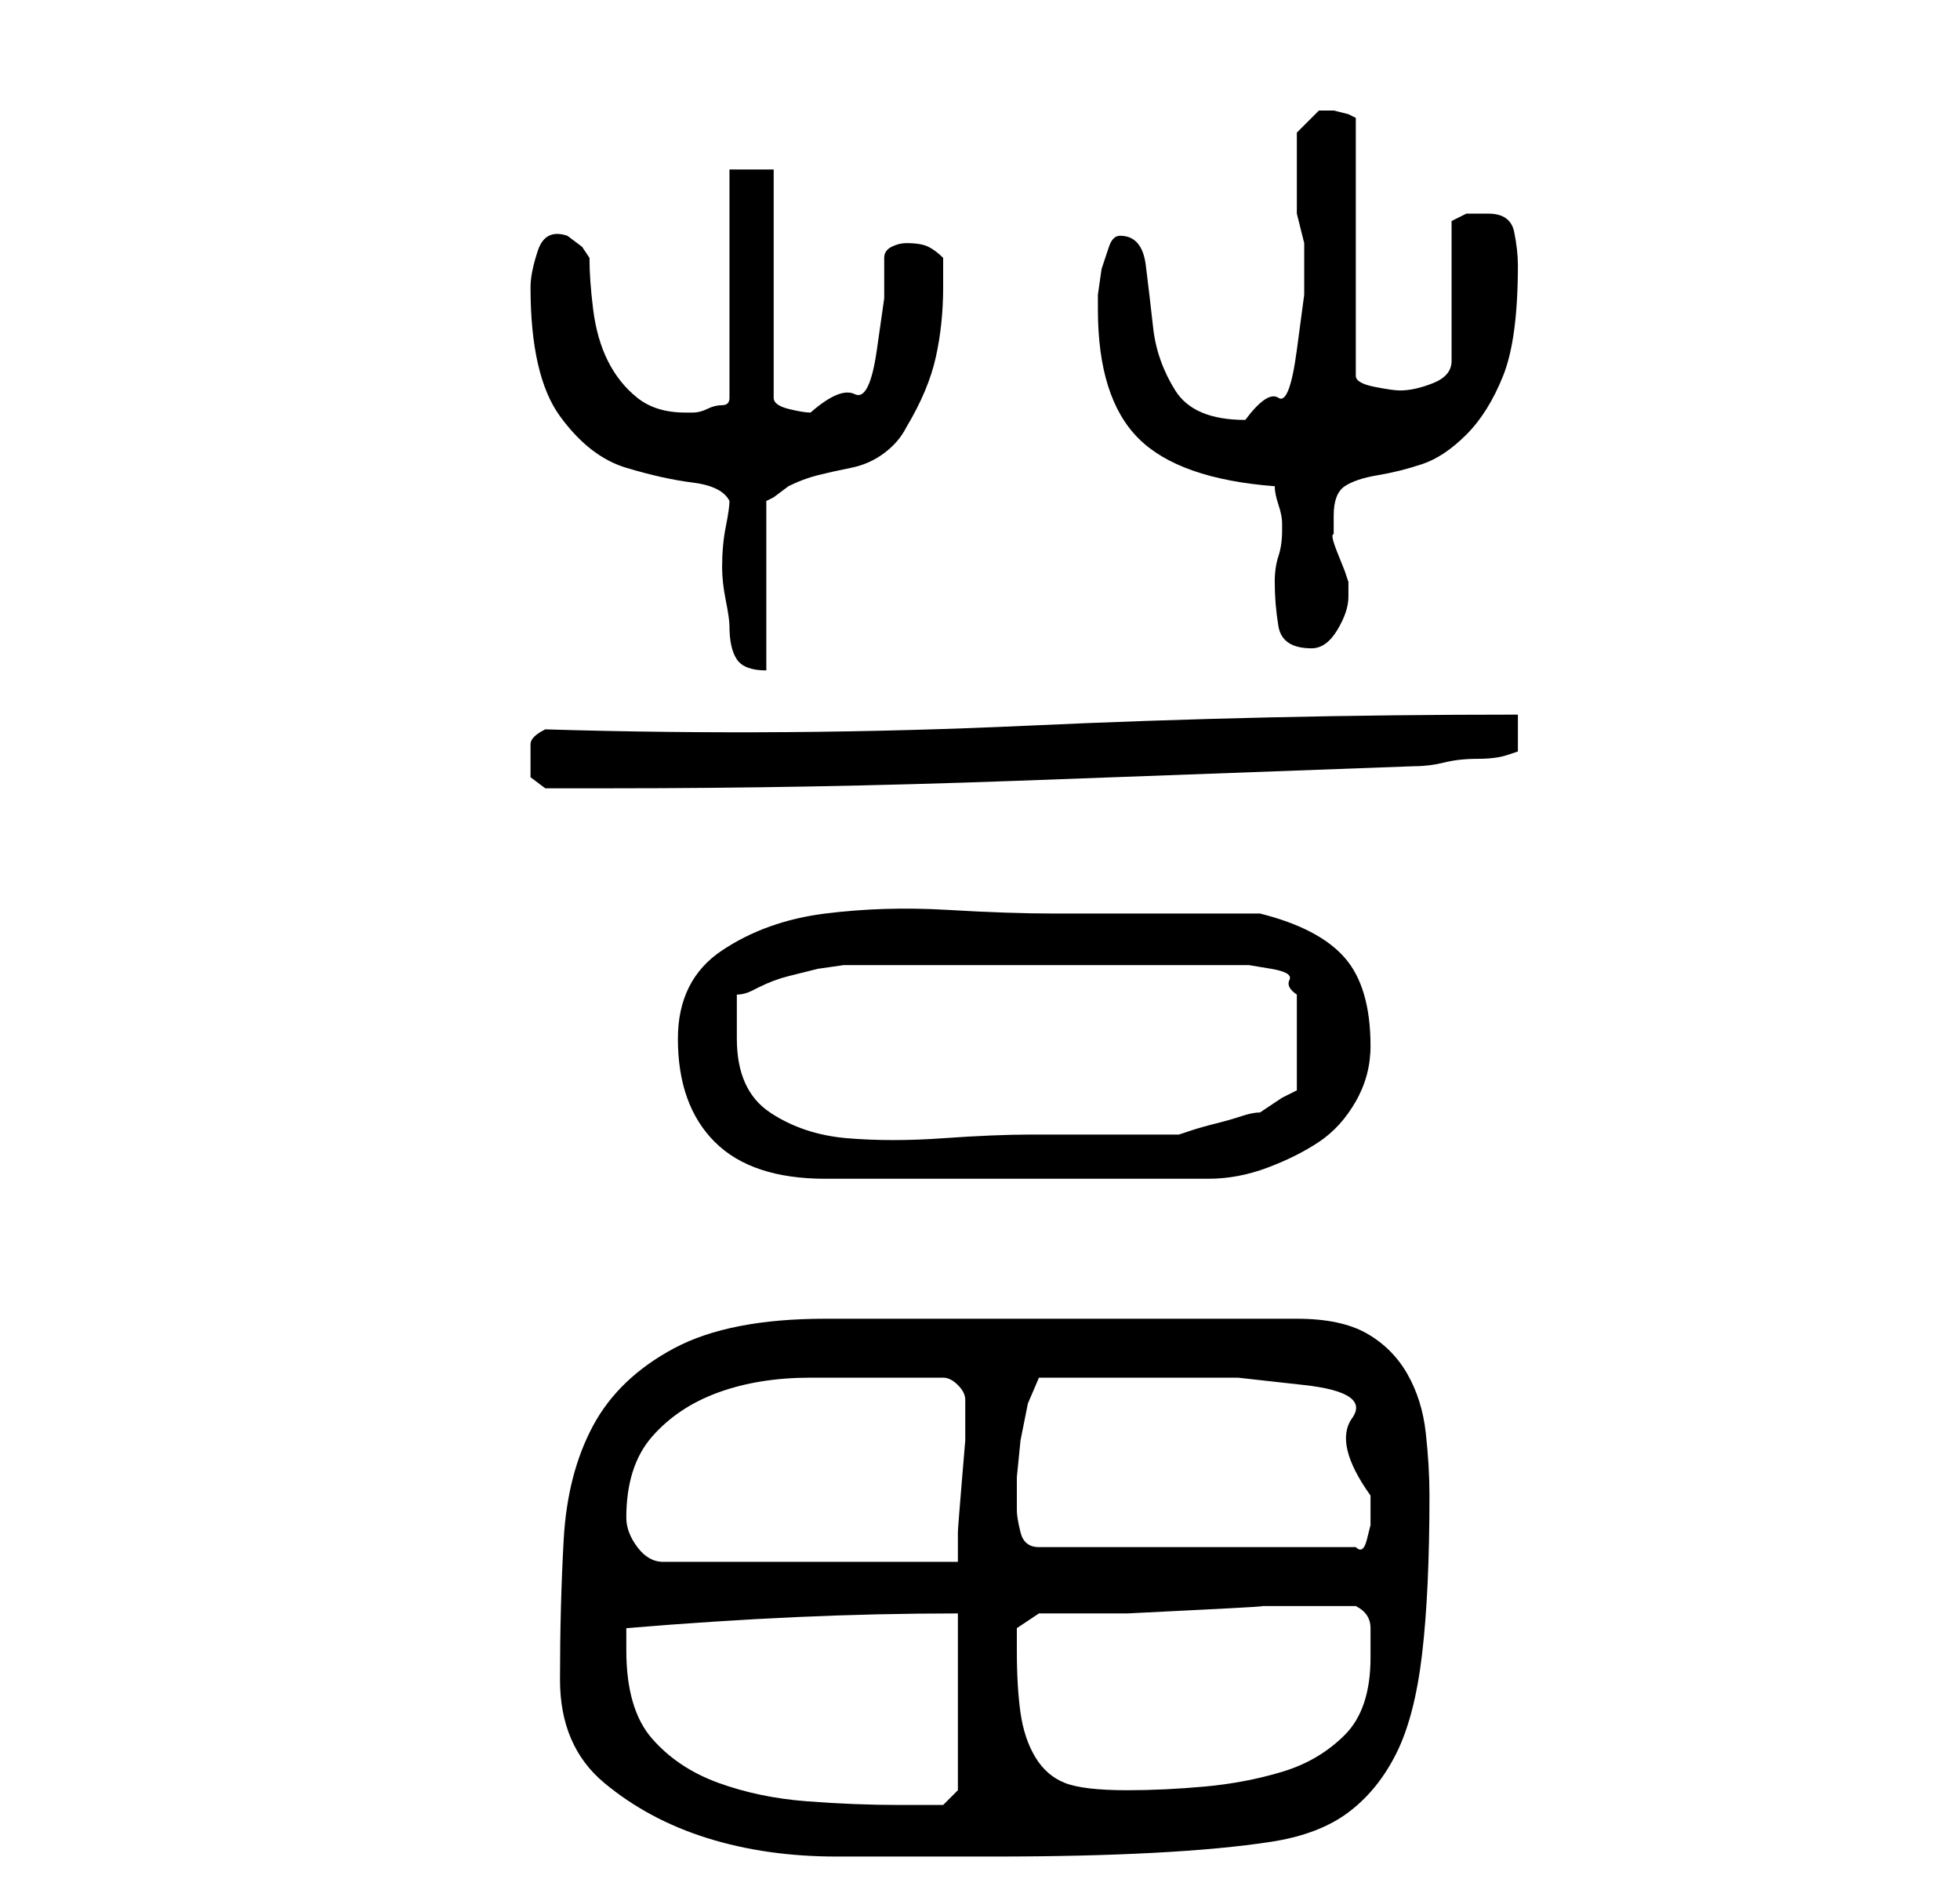 <?xml version="1.0" standalone="no"?>
<!DOCTYPE svg PUBLIC "-//W3C//DTD SVG 1.1//EN" "http://www.w3.org/Graphics/SVG/1.1/DTD/svg11.dtd" >
<svg xmlns="http://www.w3.org/2000/svg" xmlns:xlink="http://www.w3.org/1999/xlink" version="1.1" viewBox="-10 0 266 256">
   <path fill="currentColor"
d="M66 228q0 9 6 14t14 7.5t17.5 2.5h16.5h5q12 0 21.5 -0.5t16 -1.5t10.5 -4t6.5 -8t3.5 -13.5t1 -21.5q0 -4 -0.5 -8.5t-2.5 -8t-5.5 -5.5t-9.5 -2h-64q-13 0 -20.5 4t-11 10.5t-4 15.5t-0.5 19zM75 224v-3q12 -1 23 -1.5t22 -0.5v24l-2 2h-6q-6 0 -12.5 -0.5t-12 -2.5
t-9 -6t-3.5 -12zM128 224v-1.5v-1.5l3 -2h3.5h8.5t10 -0.5t8 -0.5h2.5h3.5h3.5h3.5q2 1 2 3v4q0 7 -3.5 10.5t-8.5 5t-10.5 2t-10.5 0.5q-6 0 -8.5 -1t-4 -3.5t-2 -6t-0.5 -8.5zM75 206q0 -7 3.5 -11t9 -6t12.5 -2h13h5q1 0 2 1t1 2v1v0v4.5t-0.5 6t-0.5 6.5v4h-40
q-2 0 -3.5 -2t-1.5 -4zM128 205v-4.5t0.5 -5l1 -5t1.5 -3.5h15h12t9 1t6.5 4.5t2.5 10.5v2v2t-0.5 2t-1.5 1h-43q-2 0 -2.5 -2t-0.5 -3zM82 141q0 9 5 14t15 5h52q4 0 8 -1.5t7 -3.5t5 -5.5t2 -7.5q0 -8 -3.5 -12t-11.5 -6h-6h-7.5h-9.5h-5q-6 0 -14.5 -0.5t-16.5 0.5t-14 5
t-6 12zM90 141v-3v-3q1 0 2 -0.5l1 -0.5q2 -1 4 -1.5l4 -1t3.5 -0.5h2.5h51h1.5t3 0.5t2.5 1.5t1 2v13l-2 1t-3 2q-1 0 -2.5 0.5t-3.5 1t-3.5 1l-1.5 0.5h-5h-5.5h-5.5h-4q-5 0 -12 0.5t-13 0t-10.5 -3.5t-4.5 -10zM62 103v2.5t2 1.5h4.5h4.5q27 0 54.5 -1t54.5 -2
q2 0 4 -0.5t4.5 -0.5t4 -0.5l1.5 -0.5v-5q-34 0 -66.5 1.5t-65.5 0.5q-2 1 -2 2v2zM89 68q0 1 -0.5 3.5t-0.5 5.5q0 2 0.5 4.5t0.5 3.5q0 3 1 4.5t4 1.5v-23l1 -0.5t2 -1.5q2 -1 4 -1.5t4.5 -1t4.5 -2t3 -3.5q3 -5 4 -9.5t1 -9.5v-4q-1 -1 -2 -1.5t-3 -0.5q-1 0 -2 0.5
t-1 1.5v5.5t-1 7t-3 6t-6 2.5q-1 0 -3 -0.5t-2 -1.5v-31h-6v31q0 1 -1 1t-2 0.5t-2 0.5h-1q-4 0 -6.5 -2t-4 -5t-2 -7t-0.5 -7l-1 -1.5t-2 -1.5q-3 -1 -4 2t-1 5q0 12 4 17.5t9 7t9 2t5 2.5zM163 79q0 3 0.5 6t4.5 3q2 0 3.5 -2.5t1.5 -4.5v-2l-0.5 -1.5t-1 -2.5t-0.5 -2.5
v-1.5v-1q0 -3 1.5 -4t4.5 -1.5t6 -1.5t6 -4t5 -8t2 -15q0 -2 -0.5 -4.5t-3.5 -2.5h-3t-2 1v19q0 2 -2.5 3t-4.5 1q-1 0 -3.5 -0.5t-2.5 -1.5v-35l-1 -0.5t-2 -0.5h-1h-1l-1.5 1.5l-1.5 1.5v3v2v4v2l0.5 2l0.5 2v7t-1 7.5t-2.5 6.5t-4.5 3q-7 0 -9.5 -4t-3 -8.5t-1 -8.5
t-3.5 -4q-1 0 -1.5 1.5l-1 3t-0.5 3.5v2q0 12 5.5 17.5t18.5 6.5q0 1 0.5 2.5t0.5 2.5v1v0q0 2 -0.5 3.5t-0.5 3.5z" />
</svg>
